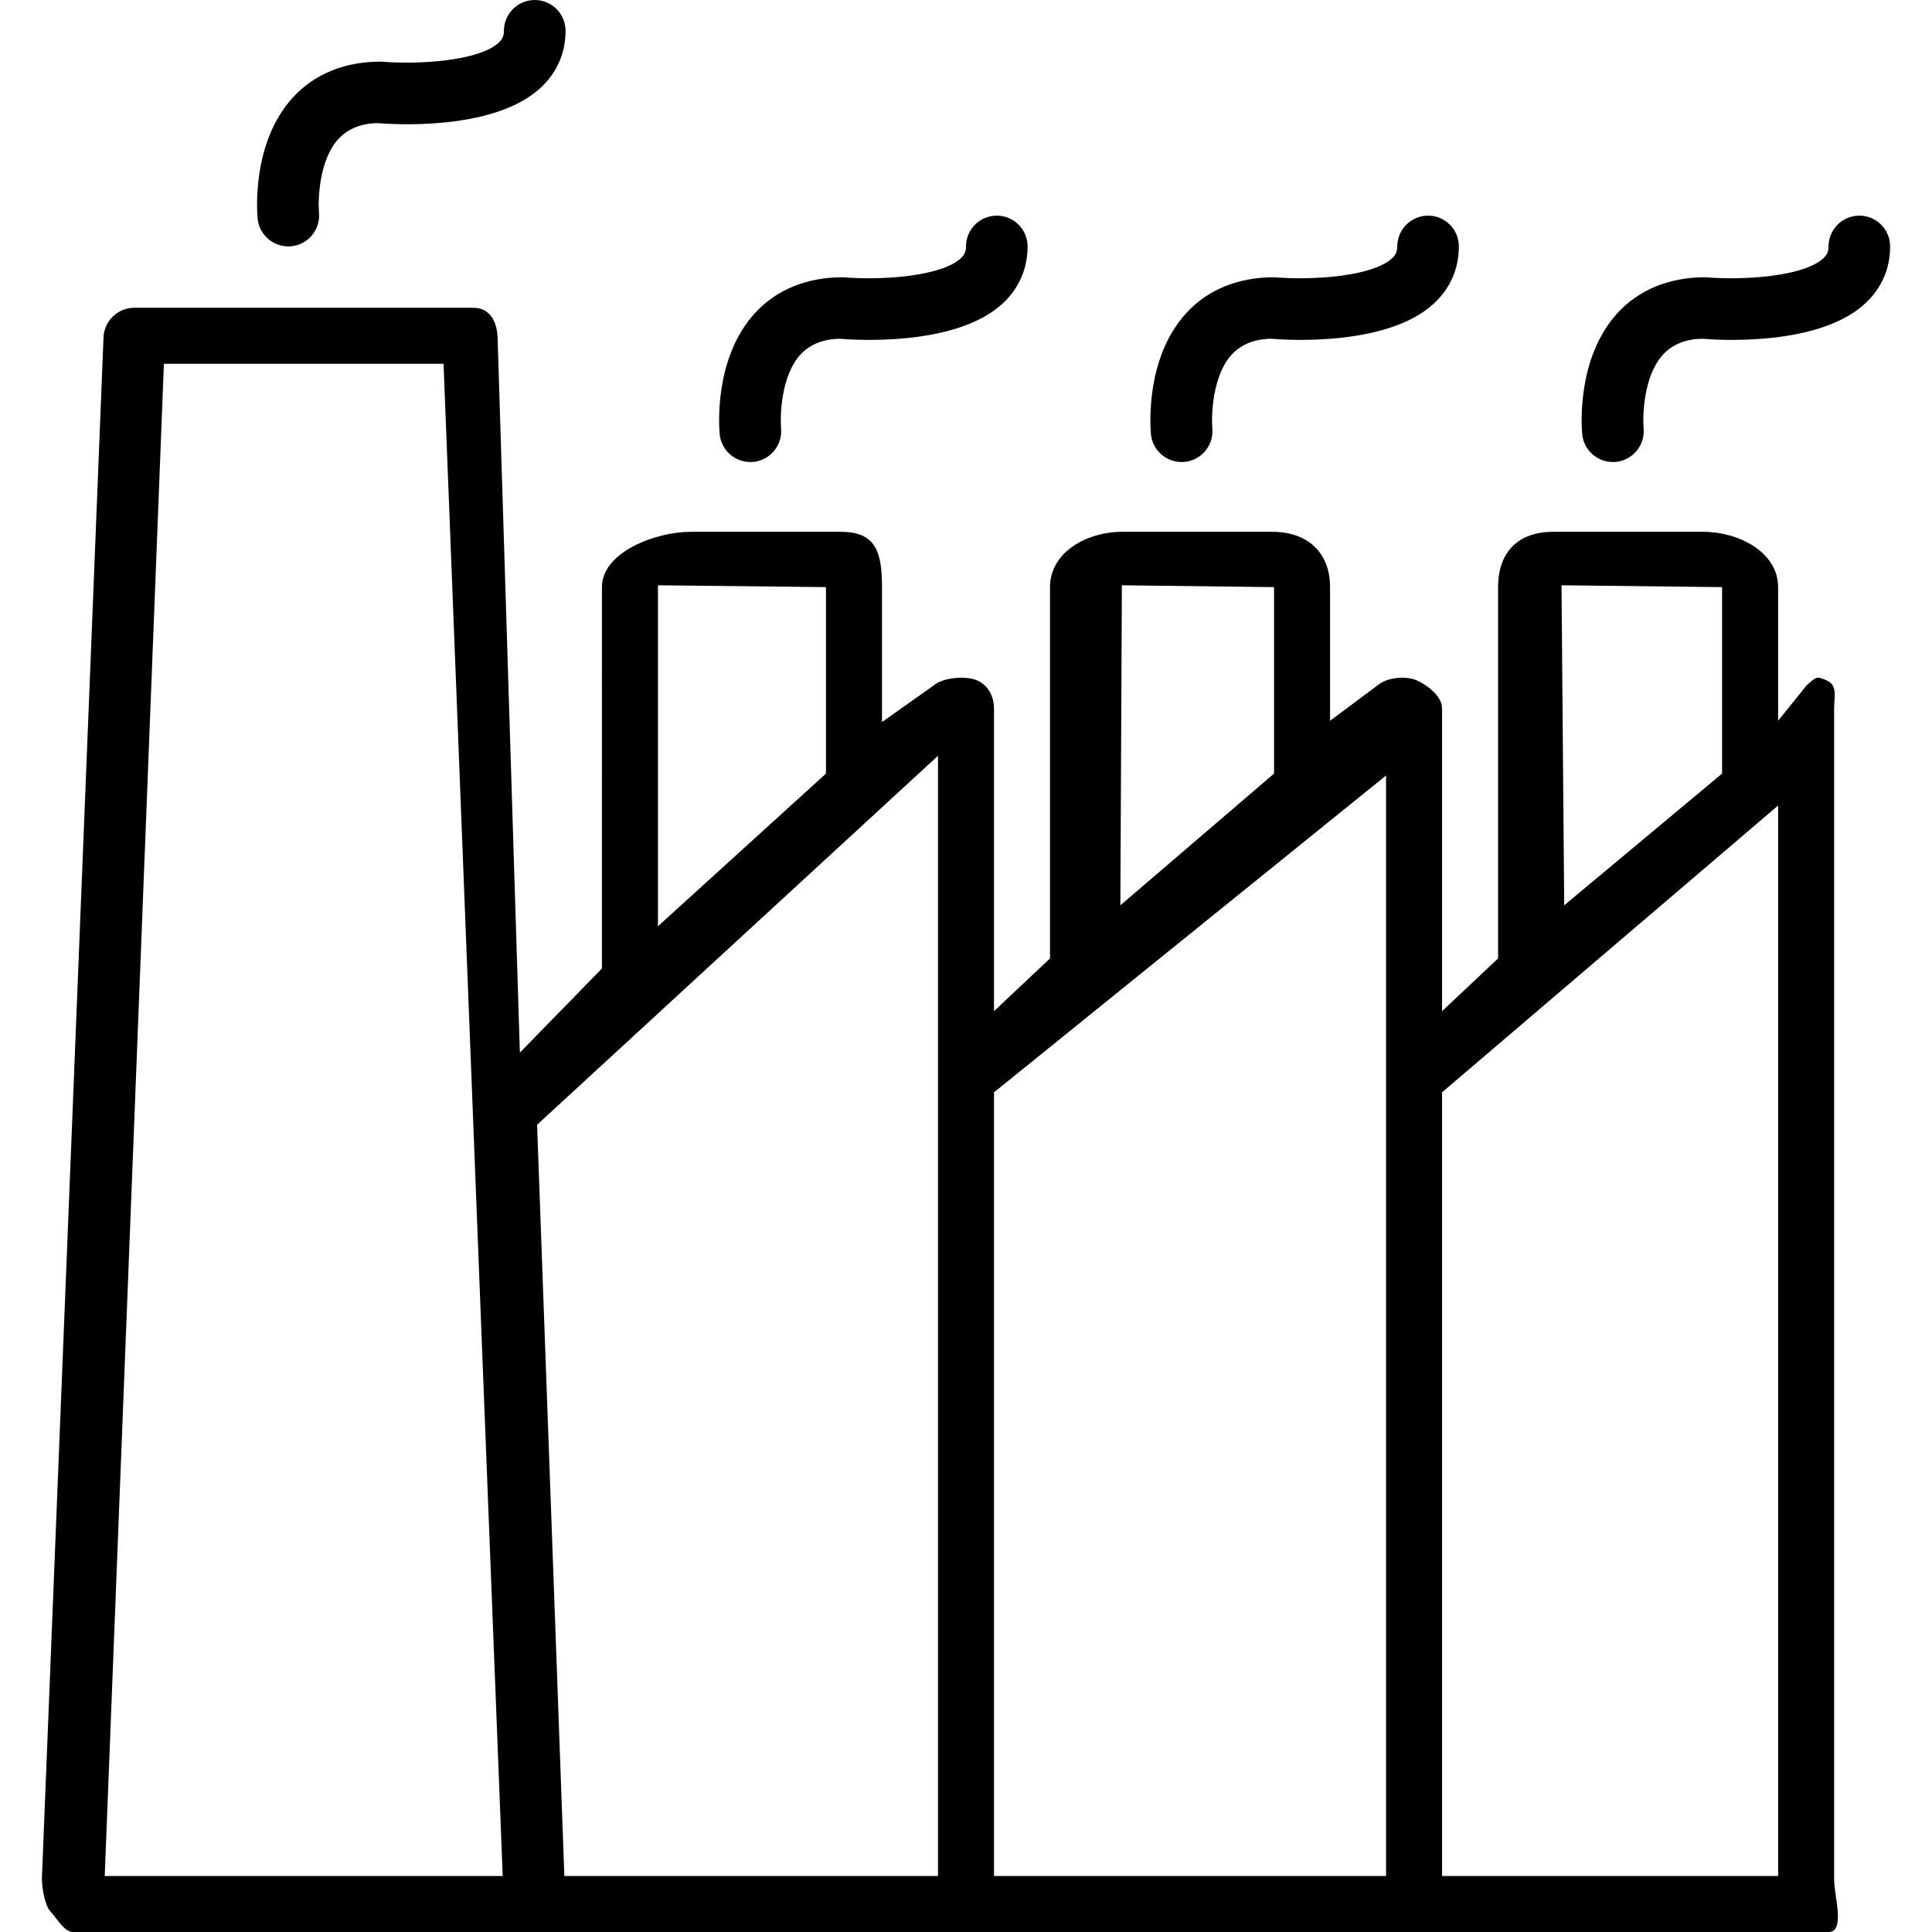 <?xml version="1.0" encoding="utf-8"?>
<!-- Generator: Adobe Illustrator 15.1.0, SVG Export Plug-In . SVG Version: 6.00 Build 0)  -->
<!DOCTYPE svg PUBLIC "-//W3C//DTD SVG 1.1//EN" "http://www.w3.org/Graphics/SVG/1.1/DTD/svg11.dtd">
<svg version="1.1" id="Calque_1" xmlns="http://www.w3.org/2000/svg" xmlns:xlink="http://www.w3.org/1999/xlink" x="0px" y="0px"
	 width="512px" height="512px" viewBox="0 0 512 512" enable-background="new 0 0 512 512" xml:space="preserve">
<g>
	<path d="M198.84,122.438c-4.153,0-7.719-3.159-8.117-7.37c-0.181-2.036-1.529-20.147,9.306-32.048
		c5.682-6.247,13.755-9.545,23.315-9.545c10.248,0.848,25.989-0.182,31.25-5.001c1-0.949,1.406-1.826,1.406-3.16
		c0-4.515,3.652-8.167,8.16-8.167s8.161,3.652,8.161,8.167c0,5.922-2.305,11.176-6.696,15.198
		c-12.611,11.545-39.919,9.53-42.992,9.262c-4.247,0.029-7.929,1.392-10.509,4.196c-5.102,5.581-5.428,16.031-5.131,19.598
		c0.384,4.479-2.928,8.443-7.407,8.842C199.333,122.424,199.093,122.438,198.84,122.438"/>
	<path d="M76.388,65.292c-4.153,0-7.719-3.16-8.117-7.37c-0.181-2.037-1.529-20.148,9.306-32.049
		c5.682-6.247,13.755-9.544,23.315-9.544c10.226,0.848,25.989-0.182,31.244-5.001c1.007-0.949,1.413-1.826,1.413-3.16
		c0-4.515,3.653-8.168,8.161-8.168c4.515,0,8.168,3.653,8.168,8.168c0,5.921-2.319,11.176-6.711,15.198
		c-12.603,11.545-39.911,9.53-42.984,9.262c-4.247,0.029-7.929,1.392-10.509,4.211c-5.109,5.566-5.436,16.017-5.138,19.582
		c0.391,4.479-2.921,8.443-7.407,8.842C76.88,65.277,76.641,65.292,76.388,65.292"/>
	<path d="M313.139,122.438c-4.16,0-7.726-3.159-8.132-7.37c-0.174-2.036-1.521-20.147,9.32-32.048
		c5.682-6.247,13.756-9.545,23.308-9.545c10.248,0.848,25.989-0.182,31.251-5.001c1-0.949,1.405-1.826,1.405-3.16
		c0-4.515,3.653-8.167,8.161-8.167c4.522,0,8.16,3.652,8.16,8.167c0,5.922-2.305,11.176-6.696,15.198
		c-12.61,11.545-39.934,9.53-42.991,9.262c-4.262,0.029-7.929,1.392-10.509,4.196c-5.103,5.581-5.436,16.031-5.132,19.598
		c0.377,4.479-2.928,8.443-7.406,8.842C313.617,122.424,313.385,122.438,313.139,122.438"/>
	<path d="M427.416,122.438c-4.146,0-7.712-3.159-8.117-7.37c-0.175-2.036-1.522-20.147,9.306-32.048
		c5.696-6.247,13.77-9.545,23.321-9.545c10.233,0.848,25.989-0.182,31.251-5.001c1-0.949,1.406-1.826,1.406-3.16
		c0-4.515,3.652-8.167,8.16-8.167c4.509,0,8.161,3.652,8.161,8.167c0,5.922-2.305,11.176-6.711,15.198
		c-12.597,11.545-39.919,9.53-42.978,9.262c-4.247,0.029-7.929,1.392-10.509,4.196c-5.102,5.581-5.436,16.031-5.131,19.598
		c0.377,4.479-2.928,8.443-7.407,8.842C427.908,122.424,427.677,122.438,427.416,122.438"/>
	<path d="M484.163,180.352c-2.914-1.333-2.914-0.854-5.335,1.203l-7.609,9.458v-35.418c0-9.276-10.494-14.661-19.771-14.661h-39.861
		c-9.262,0-14.581,5.385-14.581,14.661v98.398l-14.843,13.973v-80.207c0-3.188-3.711-6.081-6.61-7.407
		c-2.898-1.333-7.972-0.854-10.393,1.203l-12.683,9.458v-35.418c0-9.276-6.059-14.661-15.321-14.661h-39.846
		c-9.263,0-19.047,5.385-19.047,14.661v98.398l-14.843,13.973v-80.207c0-3.203-1.521-6.124-4.449-7.436
		c-2.928-1.319-9.146-0.798-11.553,1.341l-13.683,9.689v-35.759c0-9.276-1.609-14.661-10.871-14.661h-39.846
		c-9.276,0-23.496,5.385-23.496,14.661V256.66l-21.75,22.293L131.866,89.44c-0.174-4.377-2.094-7.878-6.486-7.878H35.584
		c-4.377,0-7.986,3.501-8.153,7.878L11.11,497.636c-0.094,2.218,0.725,7.32,2.269,8.93c1.529,1.594,3.652,5.435,5.877,5.435h122.452
		H256h114.306h114.277c4.522,0,1.479-9.493,1.479-14.016V187.759C486.062,184.57,487.032,181.678,484.163,180.352 M27.757,497.158
		L43.434,96.405h74.112l15.676,400.753H27.757z M174.365,155.109l44.528,0.485v49.413l-44.528,40.462V155.109z M248.579,497.158
		h-99.021l-7.226-199.087l106.247-97.782V497.158z M297.311,155.109l40.324,0.485v49.413l-40.73,34.91L297.311,155.109z
		 M367.32,497.158H263.421V289.477l103.899-83.962V497.158z M413.819,155.109l42.557,0.485v49.413l-41.847,34.91L413.819,155.109z
		 M471.219,497.158h-89.056V289.477l89.056-76.004V497.158z"/>
</g>
</svg>
